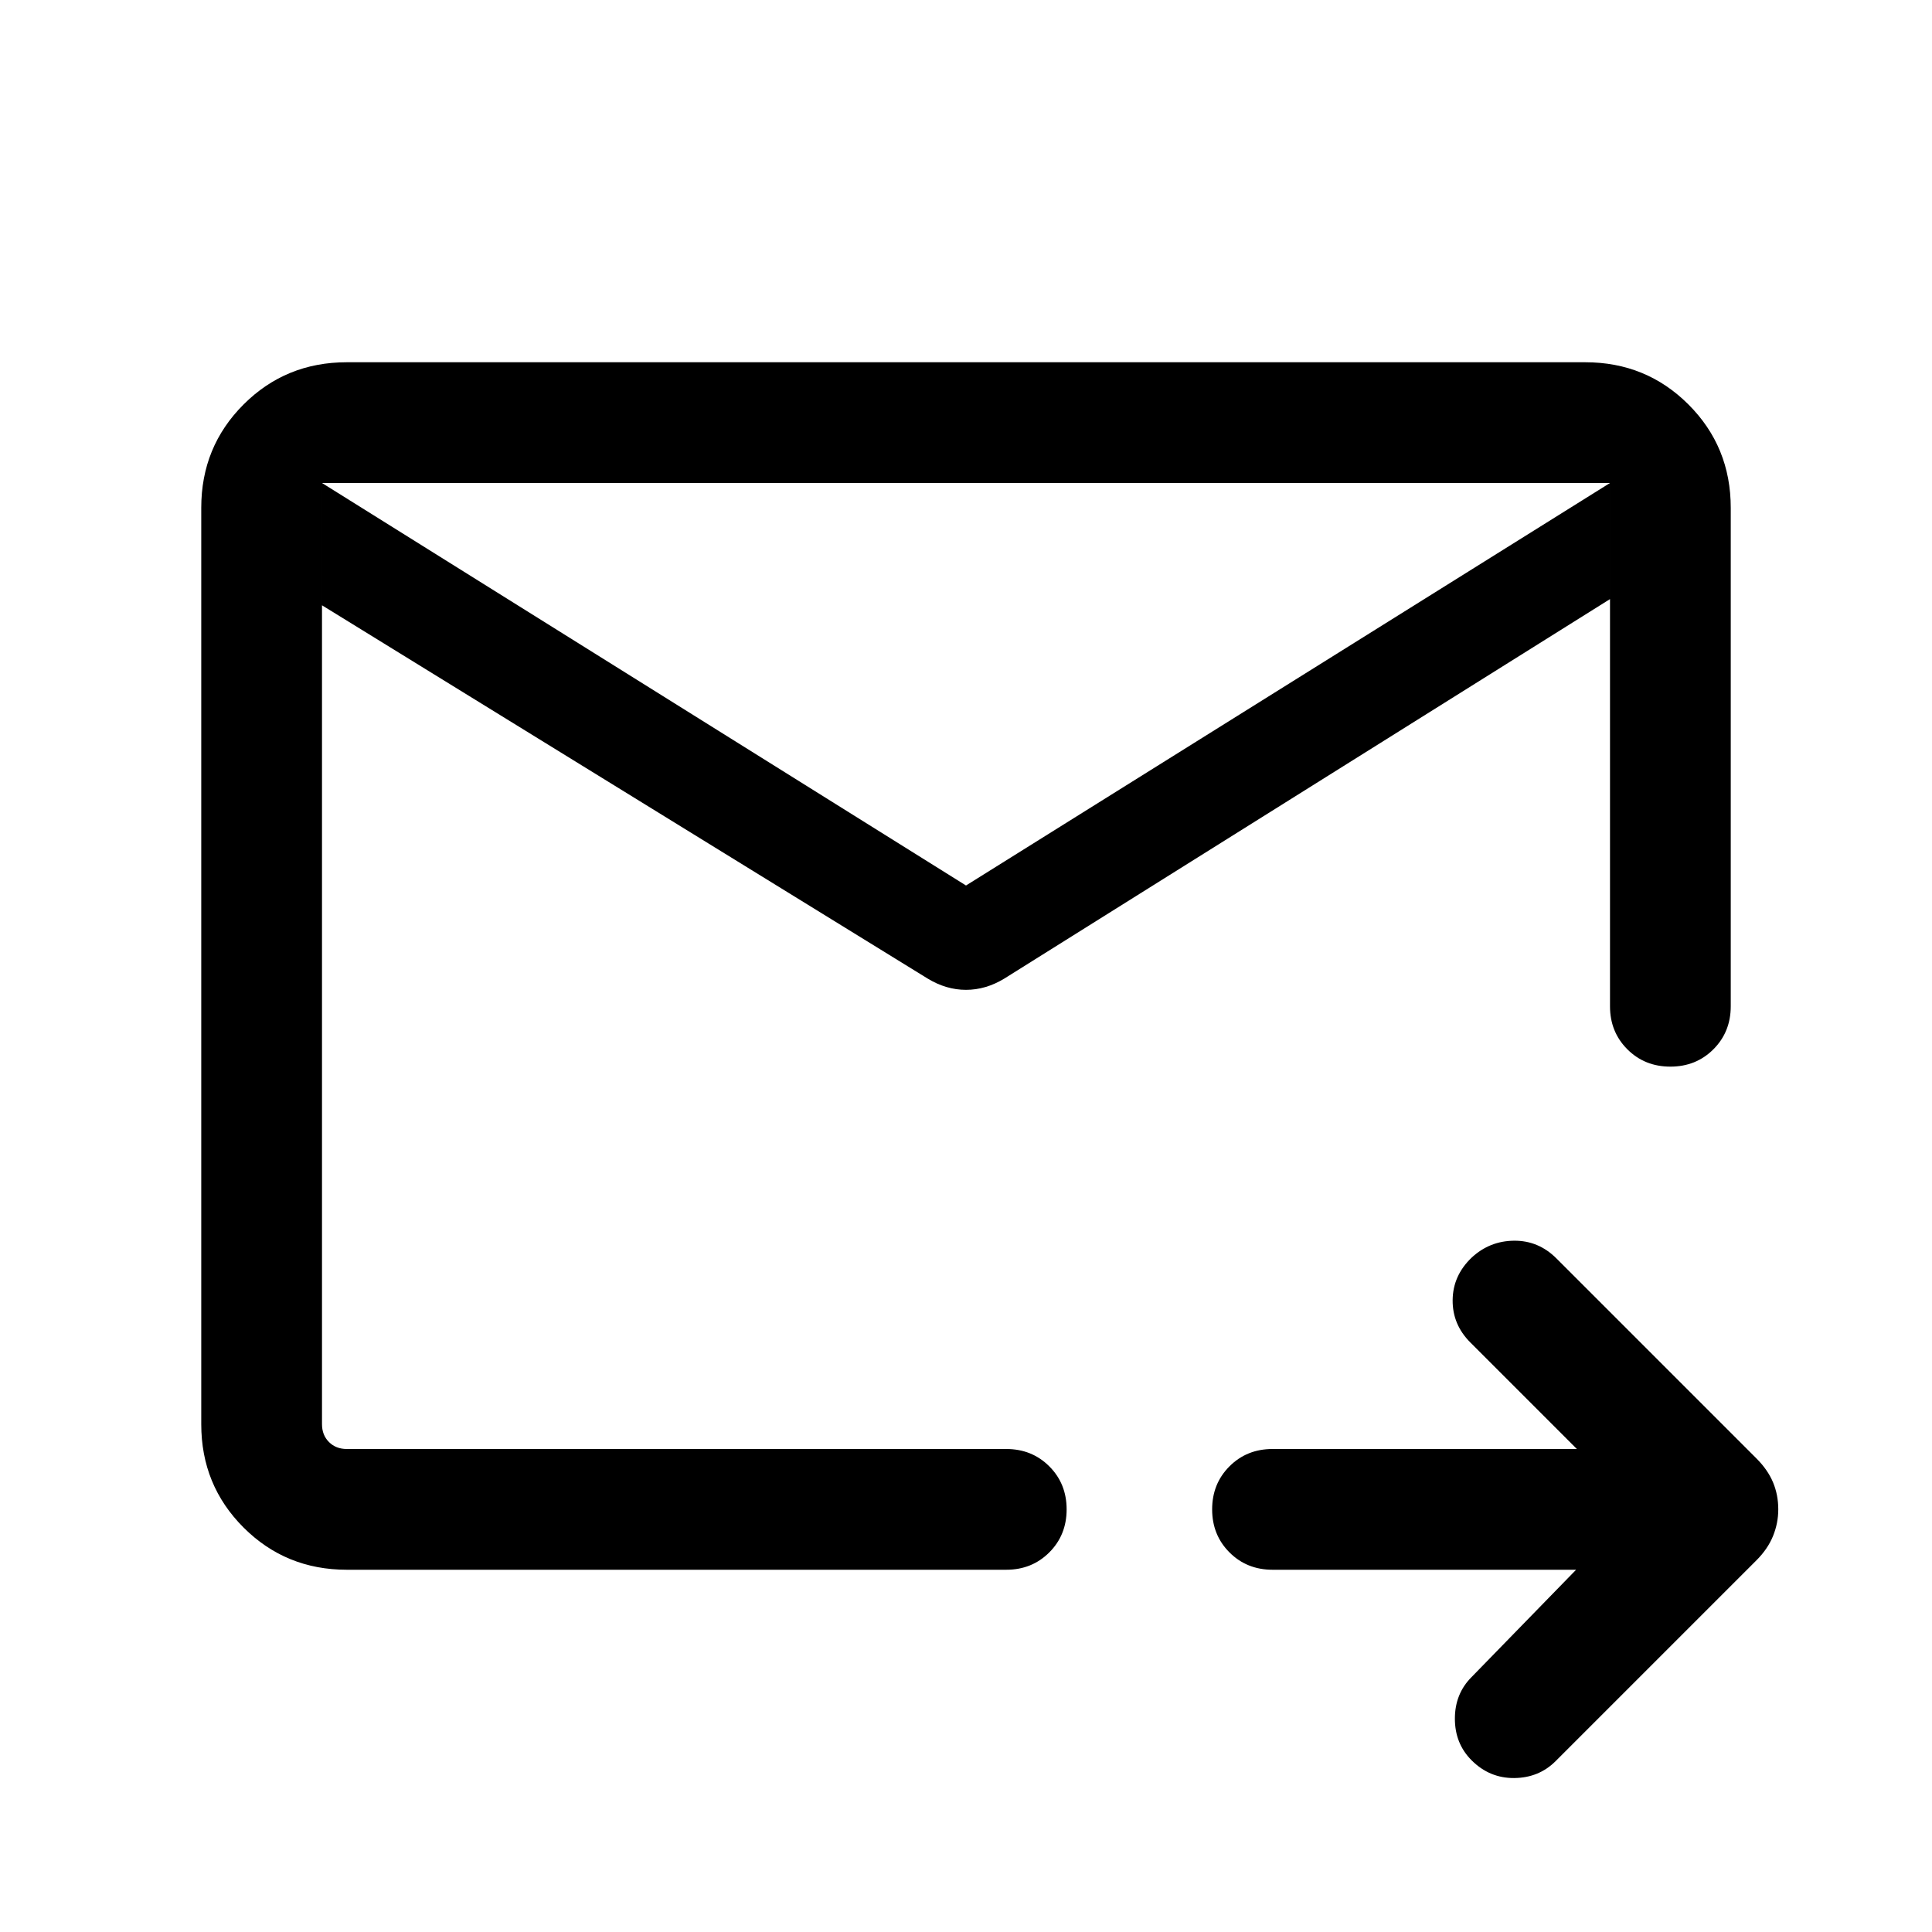 <svg xmlns="http://www.w3.org/2000/svg" height="24" viewBox="0 -960 960 960" width="24"><path d="M800-720H160v467.691q0 5.385 3.462 8.847 3.462 3.462 8.847 3.462h327.692q12.769 0 21.385 8.615 8.615 8.615 8.615 21.384t-8.615 21.384q-8.616 8.616-21.385 8.616H172.309q-30.308 0-51.308-21t-21-51.308v-455.382q0-30.308 21-51.308t51.308-21h615.382q30.308 0 51.308 21t21 51.308v247.692q0 12.769-8.616 21.385-8.615 8.615-21.384 8.615t-21.384-8.615Q800-447.23 800-459.999V-720Zm-640 0V-240-429.999v4.923V-720Zm320 200 320-200v57.691L499.077-473.771q-9.231 5.616-19.077 5.616-9.846 0-19.077-5.616L160-659.232V-720l320 200Zm303.155 339.999H632.307q-12.769 0-21.384-8.616-8.615-8.615-8.615-21.384t8.615-21.384Q619.538-240 632.307-240H783.54l-52.925-52.924q-8.922-8.923-8.807-21.077.115-12.153 9.423-21.076 8.923-8.308 21.076-8.423 12.154-.115 21.077 8.807l99.384 99.385q5.615 5.615 8.231 11.846 2.615 6.231 2.615 13.461 0 6.846-2.615 13.269-2.616 6.423-8.231 12.039l-99.769 99.769q-8.308 8.307-20.577 8.423-12.268.115-21.191-8.808-8.308-8.308-8.308-20.692t8.308-20.692l51.924-53.308Z"/></svg>
